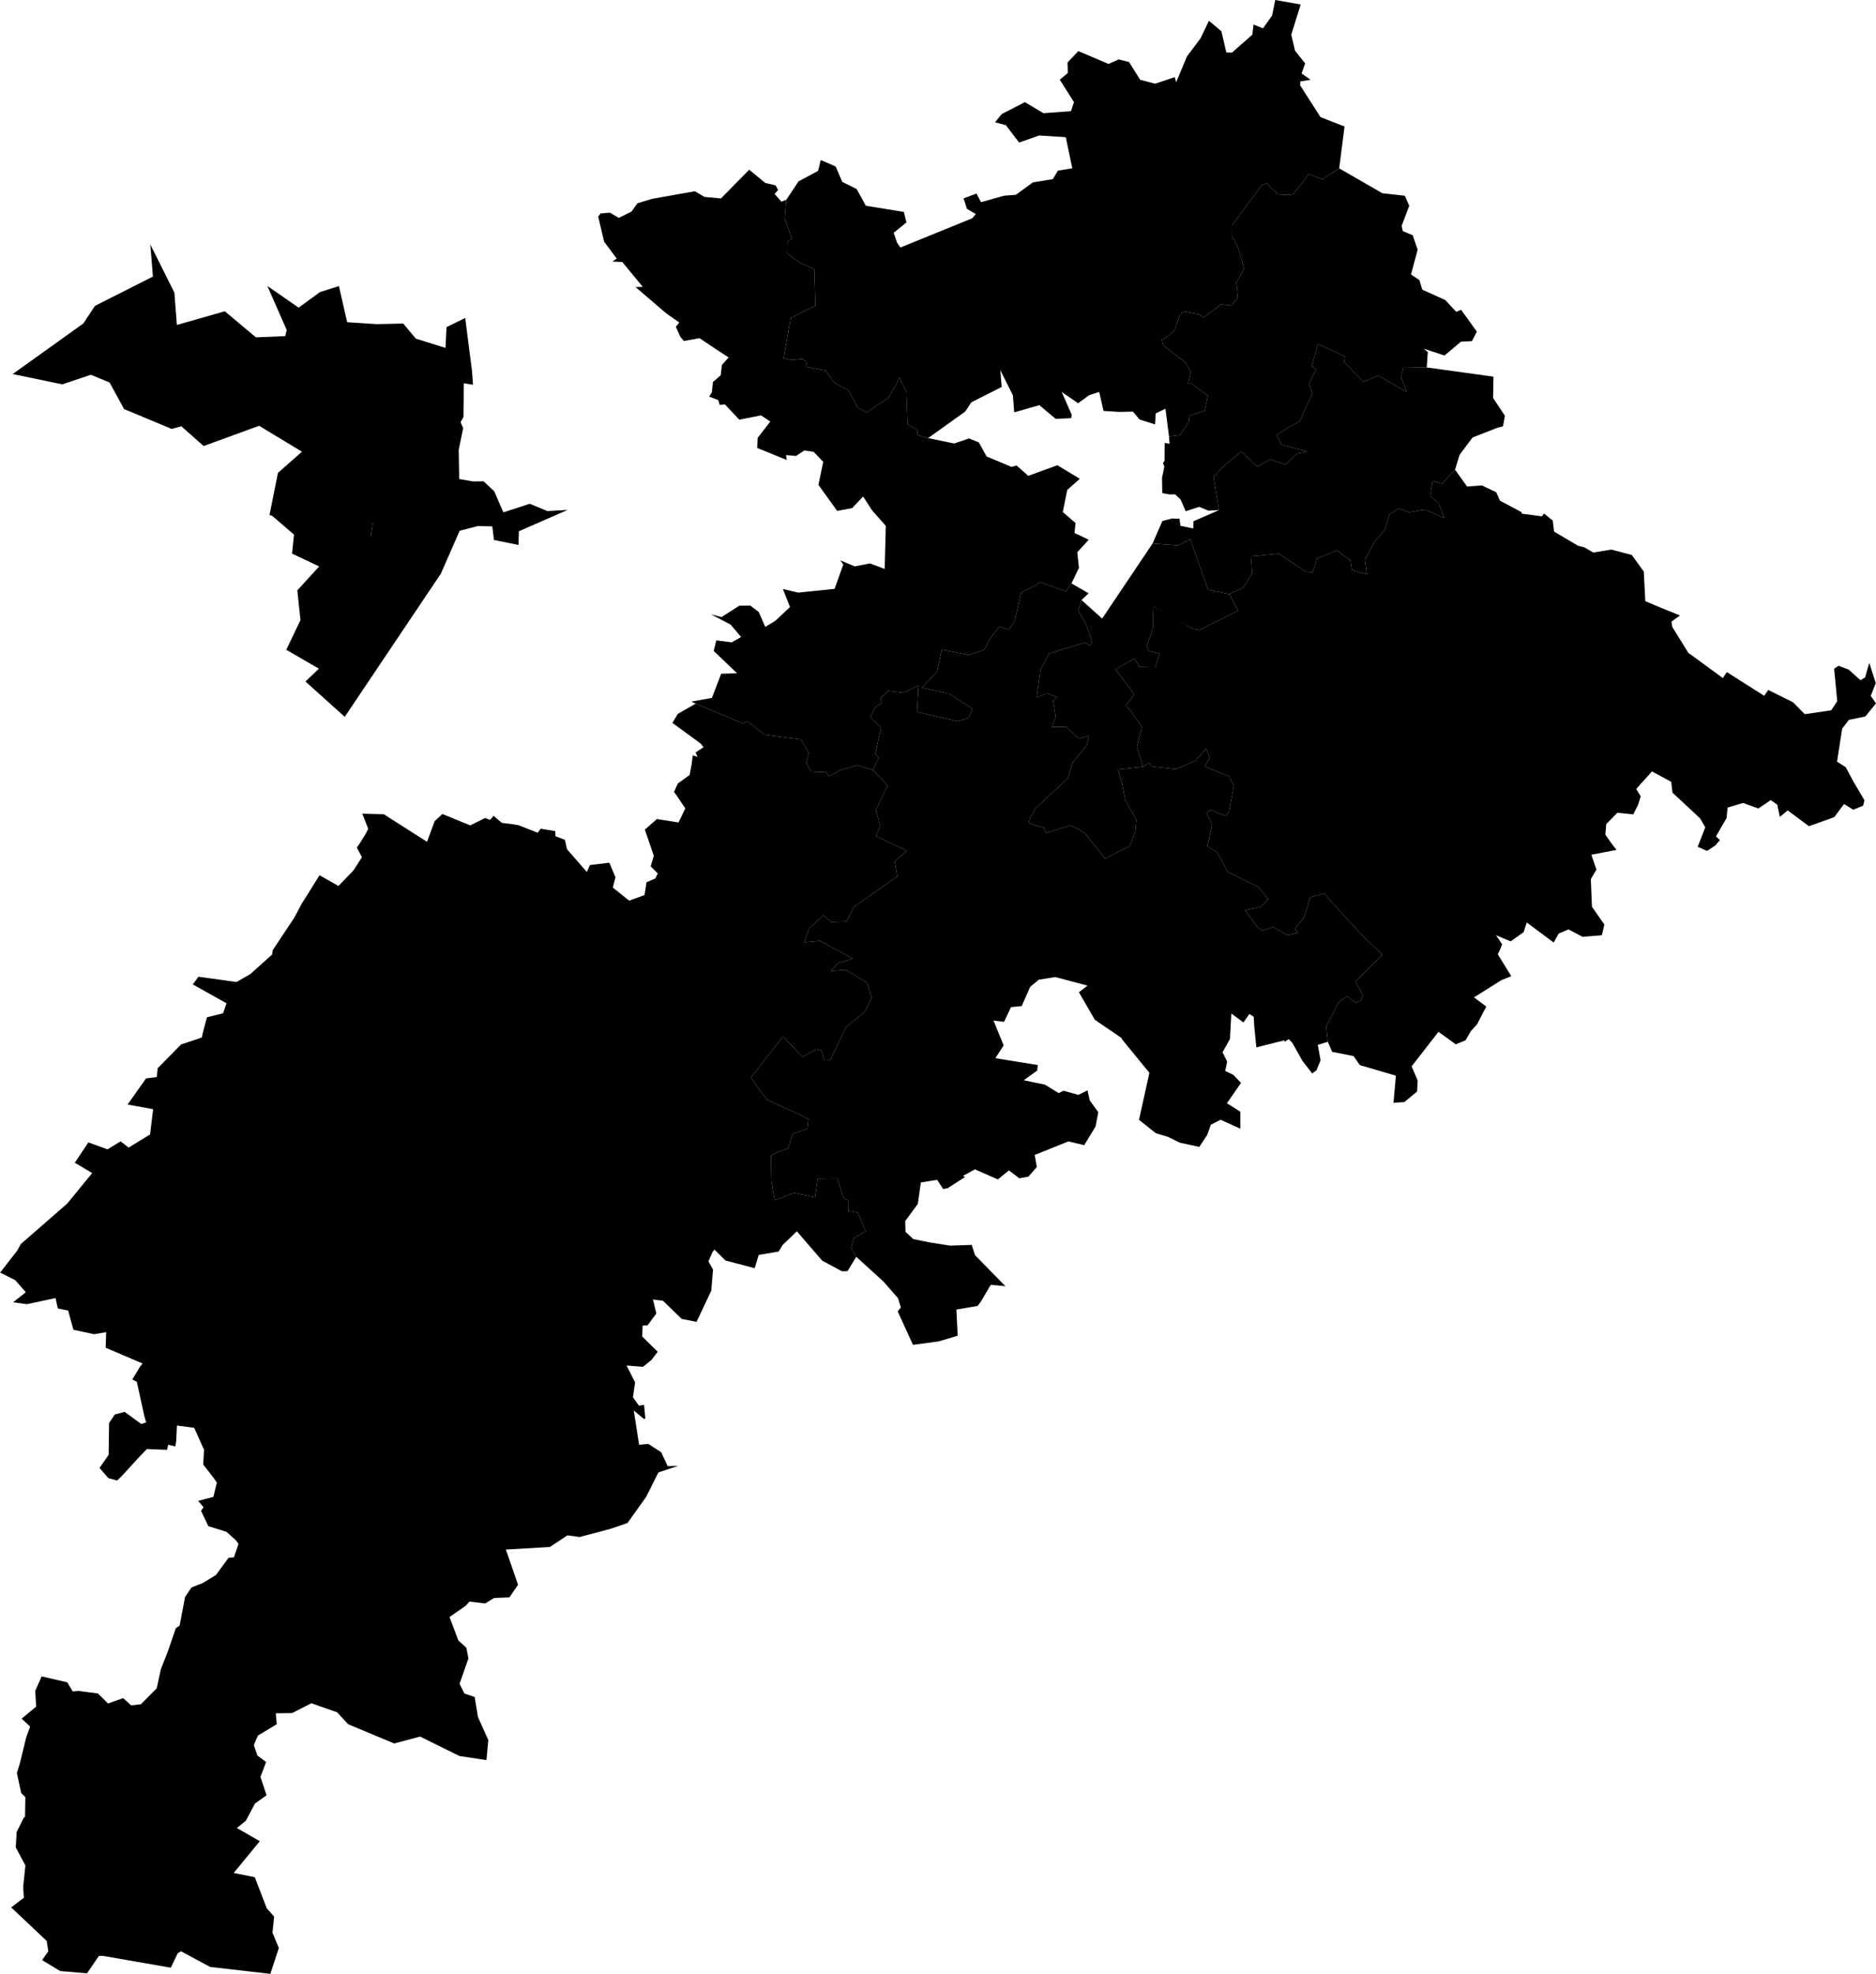 <svg xmlns="http://www.w3.org/2000/svg" version="1.1" xmlns:xlink="http://www.w3.org/1999/xlink" xmlns:svgjs="http://svgjs.dev/svgjs" viewBox="0 0 136.564 143.654"><path class="circo" id="id-031-01" d="M19.466 20.816L21.738 22.389L23.294 21.257L24.672 20.821L25.272 23.451L27.43 23.591L29.354 23.548L30.272 24.647L32.429 25.321L32.506 23.807L33.864 23.143L34.361 27.001L34.432 28.004L33.765 27.894L33.737 30.354L33.528 30.726L33.717 31.162L33.393 32.73L33.426 34.863L34.445 35.04L35.204 35.031L35.974 35.749L36.678 37.375L35.207 37.413L33.278 37.434L31.823 37.761L29.236 36.612L27.79 37.383L27.124 38.089L26.961 39.224L24.716 39.187L21.72 37.926L19.618 37.489L20.233 34.417L21.98 32.874L18.862 30.988L14.824 32.462L13.199 31.025L12.498 31.218L9.036 29.773L7.976 27.839L6.614 27.274L4.536 27.973L0.923 27.223L6.068 23.541L6.916 22.258L11.133 20.129L10.943 17.792L12.694 21.295L12.875 23.651L16.363 22.653L18.628 24.551L20.766 24.462L20.871 24.018L19.466 20.816z">
      <title id="t132">Première circonscription de la Haute-Garonne</title>
      <desc id="d132">Cantons de : Blagnac, Toulouse IV, Toulouse V, Toulouse XIII (moins la commune de Colomiers), Commune de Toulouse (partie comprise dans le canton de Toulouse XIV)</desc>
    </path><path class="circo" id="id-031-04" d="M22.235 49.598L23.216 48.666L20.839 47.292L21.872 45.13L21.644 42.964L23.232 41.226L21.26 40.29L21.402 38.909L19.634 37.387L21.736 37.824L24.732 39.086L26.977 39.123L27.14 37.988L27.806 37.281L29.252 36.51L31.839 37.66L33.294 37.333L36.694 37.273L38.563 36.664L39.845 37.195L41.323 37.112L37.769 38.664L37.747 39.663L35.958 39.297L35.838 38.312L34.79 38.283L33.461 38.628L32.095 41.747L25.095 52.171L22.235 49.598z">
      <title id="t135">Quatrième circonscription de la Haute-Garonne</title>
      <desc id="d135">Cantons de : Toulouse I, Toulouse III, Toulouse XII</desc>
    </path><path class="circo" id="id-031-02" d="M105.152 25.874L103.646 25.378L103.937 25.618L103.862 26.742L102.164 26.713L101.992 27.456L102.406 28.521L100.317 27.333L99.255 27.791L97.841 26.348L97.912 25.947L95.937 25.025L95.504 26.644L95.815 26.88L95.287 27.909L95.533 28.651L94.883 30.045L94.619 30.664L93.759 31.122L92.937 31.654L93.291 32.368L95.198 32.863L94.424 32.999L93.568 33.815L92.464 33.43L91.522 33.961L90.357 32.864L89.108 33.901L88.332 34.73L88.741 37.123L87.966 37.166L87.294 36.888L86.314 37.207L85.944 36.355L85.541 35.978L85.142 35.983L84.608 35.89L84.591 34.771L84.761 33.949L84.662 33.721L84.771 33.525L84.786 32.236L85.136 32.293L85.099 31.767L85.903 31.661L86.555 30.651L86.578 30.259L87.702 29.888L87.924 28.778L86.69 27.899L86.491 27.927L86.686 27.068L86.281 26.372L84.674 25.128L84.581 24.731L84.934 24.531L85.501 24.047L85.878 22.969L86.138 22.665L87.302 22.88L87.63 23.107L88.887 22.147L89.62 22.234L90.123 21.654L89.999 20.555L90.565 19.553L90.094 17.916L89.689 17.205L89.696 16.386L91.845 13.483L92.206 13.338L93.02 14.146L93.792 14.19L94.151 14.125L95.262 12.681L96.271 13.044L97.488 12.253L100.626 14.063L102.265 14.246L102.585 14.978L102.035 16.431L102.117 16.822L102.838 17.118L103.198 18.175L102.715 19.974L103.322 20.384L103.536 21.082L105.212 21.839L106.005 22.696L106.365 22.55L107.506 24.136L107.15 24.828L106.354 24.865L105.152 25.874z">
      <title id="t133">Deuxième circonscription de la Haute-Garonne</title>
      <desc id="d133">Cantons de : Montastruc-la-Conseillère, Toulouse VI, Toulouse VII, Toulouse XV, Commune de Montrabé</desc>
    </path><path class="circo" id="id-031-03" d="M97.841 26.348L97.912 25.947L95.937 25.025L95.504 26.644L95.815 26.88L95.287 27.909L95.533 28.651L94.883 30.045L94.619 30.664L93.759 31.122L92.937 31.654L93.291 32.368L95.198 32.863L94.424 32.999L93.568 33.815L92.464 33.43L91.522 33.961L90.357 32.864L89.108 33.901L88.332 34.73L88.741 37.123L86.877 37.937L86.866 38.461L85.927 38.269L85.864 37.752L85.315 37.737L84.618 37.918L83.902 39.553L85.76 39.695L86.645 39.233L87.948 42.922L89.486 43.244L90.493 42.773L91.155 41.727L91.055 40.487L93.07 40.289L95.08 41.615L95.556 41.652L95.866 40.641L97.321 40.062L98.295 40.764L98.411 41.484L99.502 41.8L99.357 40.747L100.06 39.43L100.819 38.535L101.162 37.417L101.825 37.008L102.567 37.279L103.734 37.08L105.151 37.713L104.716 36.611L104.111 36.106L104.282 35.003L104.971 35.202L105.919 34.185L106.251 33.103L107.196 31.839L109.024 31.124L109.41 31.031L109.55 30.258L108.69 28.964L108.718 27.413L103.862 26.742L102.164 26.713L101.992 27.456L102.406 28.521L100.317 27.333L99.255 27.791L97.841 26.348z">
      <title id="t134">Troisième circonscription de la Haute-Garonne</title>
      <desc id="d134">Cantons de : Toulouse II, Toulouse VIII (moins la commune de Montrabé), Toulouse IX (moins la commune de Ramonville-Saint-Agne et la partie de la commune de Toulouse située à l'ouest du canal du Midi), Verfeil</desc>
    </path><path class="circo" id="id-031-05" d="M72.875 14.301L71.412 14.718L71.084 14.085L70.142 14.438L70.39 15.202L71.037 15.577L70.776 15.886L65.543 18.015L65.311 17.683L65.055 16.943L65.983 16.189L65.796 15.422L63.028 14.974L62.361 13.759L61.312 13.237L60.833 12.117L59.748 11.649L59.551 12.438L58.131 13.199L57.239 14.538L57.125 15.892L57.644 17.373L57.31 17.611L57.295 18.427L58.251 19.139L59.279 19.583L59.357 22.243L57.555 23.149L57.047 26.088L57.622 26.206L58.391 26.129L58.73 26.318L58.647 26.699L60.093 26.967L60.753 27.868L61.741 28.389L62.448 29.673L63.08 30.02L64.692 28.931L65.25 27.953L65.467 27.449L65.981 28.528L66.069 30.888L66.764 31.279L66.796 31.677L67.563 31.883L70.262 29.953L70.706 29.28L72.918 28.163L72.818 26.938L73.736 28.775L73.831 30.011L75.66 29.487L76.848 30.483L77.969 30.436L78.024 30.203L77.287 28.524L78.479 29.349L79.295 28.755L80.018 28.527L80.332 29.906L81.464 29.979L82.473 29.956L82.954 30.532L84.086 30.886L84.126 30.092L84.838 29.744L85.099 31.767L85.903 31.661L86.555 30.651L86.578 30.259L87.702 29.888L87.924 28.778L86.69 27.899L86.491 27.927L86.686 27.068L86.281 26.372L84.674 25.128L84.581 24.731L84.934 24.531L85.501 24.047L85.878 22.969L86.138 22.665L87.302 22.88L87.63 23.107L88.887 22.147L89.62 22.234L90.123 21.654L89.999 20.555L90.565 19.553L90.094 17.916L89.689 17.205L89.696 16.386L91.845 13.483L92.206 13.338L93.02 14.146L93.792 14.19L94.151 14.125L95.262 12.681L96.271 13.044L97.488 12.253L97.877 9.194L97.712 9.143L96.128 8.526L94.64 6.205L94.659 5.929L95.398 5.805L94.752 5.346L95.007 4.616L94.269 3.683L93.997 2.522L94.685 0.328L92.83 0L92.606 1.127L91.94 2.064L91.249 1.785L91.166 2.524L89.673 3.836L89.27 3.815L88.913 2.277L88.003 1.511L87.396 2.786L86.405 4.108L85.616 5.99L85.516 5.614L84.092 6.092L82.998 5.806L82.189 4.515L81.434 4.324L80.694 4.654L78.498 3.719L77.71 4.55L77.733 5.311L77.147 5.8L78.182 7.433L77.96 8.092L75.957 8.238L74.607 7.434L72.919 8.302L72.432 8.904L73.216 9.102L74.186 10.373L75.647 9.861L77.583 9.984L78.06 12.249L77.01 12.418L76.642 13.036L75.194 13.273L73.946 14.178L73.118 14.24L72.875 14.301z">
      <title id="t136">Cinquième circonscription de la Haute-Garonne</title>
      <desc id="d136">Cantons de : Fronton, Grenade, Toulouse XIV (partie non comprise dans la 1re circonscription), Villemur-sur-Tarn</desc>
    </path><path class="circo" id="id-031-06" d="M55.401 30.23L53.817 30.543L52.771 29.433L52.388 29.47L52.287 29.118L51.623 28.863L51.82 28.554L51.896 27.804L52.464 27.31L52.549 26.563L53.041 26.016L52.226 25.484L50.919 24.612L49.784 24.817L49.526 24.516L49.197 23.784L49.447 23.471L48.474 22.786L46.26 20.889L46.793 20.88L45.299 19.068L44.571 19.036L44.897 18.823L43.98 17.596L43.545 15.763L43.722 15.533L44.401 15.479L45.045 15.857L45.969 15.399L46.4 14.795L47.486 14.468L50.582 13.919L51.28 14.332L52.483 14.442L54.438 12.454L54.538 12.352L55.71 13.317L56.455 13.491L56.642 13.826L56.387 14.111L56.886 14.682L57.239 14.538L57.125 15.892L57.644 17.373L57.31 17.611L57.295 18.427L58.251 19.139L59.279 19.583L59.357 22.243L57.555 23.149L57.047 26.088L57.622 26.206L58.391 26.129L58.73 26.318L58.647 26.699L60.093 26.967L60.753 27.868L61.741 28.389L62.448 29.673L63.08 30.02L64.692 28.931L65.25 27.953L65.467 27.449L65.981 28.528L66.069 30.888L66.764 31.279L66.796 31.677L67.563 31.883L69.458 32.277L70.548 31.91L71.262 32.206L71.818 33.221L73.634 33.978L74.001 33.878L74.853 34.631L76.971 33.858L78.606 34.847L77.69 35.656L77.367 37.267L78.294 38.065L78.22 38.789L79.254 39.28L78.421 40.192L78.541 41.327L77.999 42.461L77.596 43.044L75.723 42.365L75.387 42.584L74.34 43.126L73.898 45.025L73.847 45.22L73.442 45.847L72.758 45.596L72.074 46.473L71.644 47.285L70.523 47.67L68.557 47.278L68.21 48.877L67.107 50.056L69.093 50.488L70.814 51.597L70.479 52.266L69.744 52.494L66.757 51.815L66.862 49.881L65.8 50.421L64.638 50.285L64.08 50.852L64.207 51.15L63.684 51.507L63.355 52.188L64.142 52.964L63.712 54.843L63.957 55.141L63.548 56.047L62.389 55.694L61.224 56.028L60.343 56.507L60.139 56.202L59.045 56.153L58.679 55.523L58.876 54.802L58.319 53.821L55.664 53.475L54.447 52.523L54.047 52.633L50.643 51.211L50.325 51.063L51.824 50.793L52.498 49.034L53.652 49.001L51.954 47.373L52.146 46.603L53.261 46.75L53.952 46.364L53.185 45.457L51.754 44.709L52.524 44.909L53.822 44.079L54.611 44.071L55.229 44.538L55.708 45.624L56.439 45.185L57.509 44.178L56.991 42.867L58.103 43.13L60.753 42.857L61.39 41.081L61.16 40.778L62.215 41.221L63.332 41.006L64.401 41.407L64.483 38.275L63.474 37.131L62.833 36.135L62.027 36.981L60.942 37.183L59.578 35.289L59.927 33.613L59.229 32.881L58.556 32.783L57.947 33.183L57.221 33.12L57.271 33.478L55.123 32.602L55.154 31.866L56.074 30.679L55.401 30.23z">
      <title id="t137">Sixième circonscription de la Haute-Garonne</title>
      <desc id="d137">Cantons de : Cadours, Léguevin, Saint-Lys, Communes de : Colomiers, Tournefeuille</desc>
    </path><path class="circo" id="id-031-07" d="M87.897 61.602L88.232 60.075L88.006 59.508L87.813 59.175L88.131 58.943L89.218 59.392L89.462 59.084L89.819 57.162L89.423 56.481L87.709 55.796L88.056 55.132L87.806 54.475L87.032 55.361L85.608 55.98L83.787 55.773L83.67 55.489L83.216 55.799L81.372 56L81.681 57.05L81.918 58.248L82.725 59.66L82.653 60.473L82.235 61.59L80.446 62.483L78.945 60.611L77.954 60.069L76.142 60.613L75.977 60.243L74.885 59.904L74.986 59.513L75.404 58.822L77.745 56.616L78.098 55.467L79.101 54.271L79.282 53.553L78.501 53.761L77.612 52.894L76.578 52.912L76.853 52.185L76.66 51.023L76.952 50.727L76.211 50.464L75.471 50.745L75.75 48.717L76.373 47.564L79.023 46.754L79.338 47.007L79.503 46.7L79.077 45.483L78.497 44.44L78.731 43.67L79.246 43.181L77.999 42.461L77.596 43.044L75.723 42.365L75.387 42.584L74.34 43.126L73.898 45.025L73.847 45.22L73.442 45.847L72.758 45.596L72.074 46.473L71.644 47.285L70.523 47.67L68.557 47.278L68.21 48.877L67.107 50.056L69.093 50.488L70.814 51.597L70.479 52.266L69.744 52.494L66.757 51.815L66.862 49.881L65.8 50.421L64.638 50.285L64.08 50.852L64.207 51.15L63.684 51.507L63.355 52.188L64.142 52.964L63.712 54.843L63.957 55.141L63.548 56.047L64.61 57.172L63.756 58.973L64.081 60.109L63.756 60.844L66.012 61.924L65.131 62.677L65.315 63.781L62.147 66.013L61.624 67.064L60.509 67.104L59.94 66.614L58.895 67.582L58.548 68.582L59.699 68.474L62.082 69.777L60.991 70.094L60.491 70.667L61.587 70.582L63.129 71.539L63.456 72.629L62.913 73.683L61.612 74.72L60.423 77.176L60.038 77.186L59.789 76.454L59.418 76.353L58.413 76.911L56.994 75.434L54.672 78.428L55.822 80.035L57.977 81.009L58.851 81.437L58.768 82.159L57.7 82.526L57.363 83.601L56.642 83.827L56.123 84.098L56.156 85.972L56.397 87.358L57.814 86.814L59.326 87.141L59.532 85.776L60.954 85.753L61.401 87.179L61.734 87.364L61.747 88.128L62.453 88.256L63.016 89.607L62.144 90.126L61.976 90.836L62.331 91.467L64.321 93.279L65.371 94.481L65.579 95.163L65.347 95.435L66.46 97.877L68.326 97.627L69.715 97.21L69.62 95.308L71.166 95.044L71.405 94.726L72.121 93.509L73.188 93.608L70.977 91.348L70.736 90.603L69.164 90.655L67.65 90.418L66.475 90.174L65.917 89.649L65.896 88.867L66.814 87.618L67.034 86.058L68.22 85.866L68.655 86.534L68.984 86.477L70.249 85.663L70.097 85.581L70.971 85.106L72.641 85.837L73.443 85.181L74.199 85.754L74.86 85.638L75.475 84.935L75.322 84.056L77.774 83.07L78.925 83.343L79.754 81.982L79.949 80.945L79.324 80.08L79.167 79.352L78.502 79.686L77.427 79.383L77.063 79.556L76.077 78.943L74.523 78.62L75.503 77.912L75.548 77.512L72.457 77.013L73.062 76.084L72.322 74.276L73.09 74.37L73.593 73.299L74.374 73.222L74.995 71.819L75.617 71.301L76.824 71.108L79.164 71.732L78.541 72.216L79.698 74.219L81.622 75.53L81.692 75.656L83.671 78.079L82.914 81.5L84.138 82.472L85.01 82.736L85.882 83.162L87.301 83.472L87.875 82.606L88.143 81.855L88.854 81.496L90.297 82.145L90.287 81.687L90.288 80.911L89.316 80.291L90.342 78.81L89.76 78.211L89.188 77.946L89.332 77.26L88.995 76.583L89.535 75.616L89.636 73.762L90.518 74.412L90.947 73.798L91.264 73.996L91.307 74.738L91.456 76.228L93.504 75.71L93.5 75.826L93.815 75.627L94.075 75.895L94.807 77.2L95.519 78.126L95.835 77.895L96.13 77.171L95.929 76.042L96.659 75.823L96.538 74.696L97.433 72.987L98.046 72.514L98.684 72.975L99.051 72.821L99.213 72.457L98.682 71.423L100.63 69.484L99.255 68.185L96.376 65.029L95.377 65.301L94.942 66.741L94.262 67.584L94.499 67.883L93.744 68.058L92.673 67.479L91.899 67.721L91.555 67.506L90.636 66.239L91.782 66.007L92.325 65.444L91.593 64.543L89.394 63.465L88.603 62.026L87.897 61.602z">
      <title id="t138">Septième circonscription de la Haute-Garonne</title>
      <desc id="d138">Cantons de : Auterive, Carbonne, Cintegabelle, Muret, Montesquieu-Volvestre, Rieux, Tournefeuille (moins la commune de Tournefeuille)</desc>
    </path><path class="circo" id="id-031-08" d="M41.308 111.741L40.031 112.588L36.824 112.776L37.713 115.337L37.084 116.254L35.966 116.3L35.315 116.699L34.174 116.561L33.918 116.852L32.724 117.685L33.366 119.392L33.948 119.919L34.101 120.692L33.453 122.548L33.809 123.252L34.554 123.506L34.796 124.969L35.546 126.64L35.412 128.098L33.447 127.801L30.582 126.387L28.695 126.889L25.338 125.485L24.54 124.618L22.668 123.961L21.26 124.676L20.076 124.691L20.145 125.486L18.774 126.313L18.48 126.999L18.732 127.758L19.371 128.235L18.959 129.321L19.404 130.658L18.556 131.263L17.901 132.508L17.242 133.038L18.912 134L17.013 136.311L18.544 136.618L19.417 138.876L19.954 139.487L19.836 140.659L20.298 141.775L19.678 143.654L15.293 143.151L13.177 142.011L12.935 142.156L12.434 143.206L7.473 142.343L7.197 142.354L6.334 143.616L4.385 143.452L3.064 142.655L3.515 142.017L3.401 141.26L0.815 138.82L1.736 138.118L1.688 137.326L1.849 135.77L1.146 134.446L1.214 133.328L1.725 132.306L1.822 132.221L1.847 130.802L1.543 130.501L1.23 129.039L1.452 128.312L1.906 126.448L2.193 125.66L1.575 125.08L2.633 124.205L2.565 123.056L3.031 122.008L4.895 122.436L5.298 123.105L5.687 123.061L7.127 123.248L7.861 123.978L8.962 123.589L9.549 124.113L10.254 124.036L11.41 122.868L11.556 122.186L11.718 121.462L12.236 120.14L12.8 118.493L13.072 118.315L13.25 117.391L13.471 116.232L13.935 115.537L14.761 115.211L15.719 114.626L16.637 113.375L17.025 113.346L17.362 112.363L17.156 112.083L16.545 111.541L16.477 111.48L15.166 111.074L14.637 109.959L14.814 109.693L14.428 109.232L15.534 108.94L15.784 107.902L15.582 107.601L14.791 106.582L14.856 105.497L14.786 105.368L14.139 103.917L12.879 103.749L12.83 104.844L12.761 105.27L12.244 105.148L12.161 105.518L10.691 105.459L10.169 106L8.854 107.436L8.527 107.752L7.884 107.576L7.246 106.833L7.909 105.881L7.94 103.563L8.355 102.948L9.069 102.755L10.285 103.634L10.642 103.52L10.523 103.118L9.957 100.56L9.627 100.399L10.201 99.455L10.383 99.236L7.692 98.086L7.729 96.952L6.855 97.103L5.345 96.779L4.961 95.381L4.208 95.228L4.045 94.471L1.955 94.918L0.954 94.777L1.881 94.049L1.11 93.17L0.053 92.639L0 92.632L1.254 91.017L1.518 90.538L4.895 87.594L6.711 85.373L5.445 84.621L6.433 83.144L7.828 83.647L8.779 83.066L9.365 83.521L10.925 82.563L11.147 80.726L9.287 80.387L10.632 78.486L11.416 78.387L11.476 77.745L13.183 76.014L14.697 75.506L14.758 75.189L15.065 74.036L16.235 73.745L16.492 73.018L14.034 71.646L14.446 71.086L17.217 71.47L18.237 70.883L19.807 69.469L19.858 69.143L21.415 66.801L21.842 65.999L21.961 65.775L22.211 65.38L23.26 63.697L24.636 64.481L25.721 63.358L26.346 62.389L25.976 61.684L26.202 61.359L26.625 60.677L26.803 60.32L26.376 59.22L27.942 59.261L31.076 61.26L31.107 61.208L31.642 59.764L32.202 59.241L34.23 60.071L35.307 59.534L35.675 59.669L35.933 59.375L36.528 59.886L37.303 59.984L37.736 60.054L39.146 60.609L39.356 60.312L40.423 60.487L40.435 60.859L41.121 61.118L41.275 61.805L42.721 63.464L42.943 62.956L44.357 62.787L44.804 63.848L44.61 64.598L45.802 65.549L46.918 65.142L47.063 64.211L47.701 63.934L47.885 63.568L47.365 63.054L47.593 62.278L46.941 60.377L47.823 59.608L49.393 59.858L49.887 58.836L49.246 57.88L49.064 57.64L49.341 57.023L50.2 56.404L50.336 55.696L50.431 54.974L50.778 55.083L50.631 54.766L51.214 54.382L50.998 54.109L48.947 52.612L49.339 51.956L50.643 51.211L54.047 52.633L54.447 52.523L55.664 53.475L58.319 53.821L58.876 54.802L58.679 55.523L59.045 56.153L60.139 56.202L60.343 56.507L61.224 56.028L62.389 55.694L63.548 56.047L64.61 57.172L63.756 58.973L64.081 60.109L63.756 60.844L66.012 61.924L65.131 62.677L65.315 63.781L62.147 66.013L61.624 67.064L60.509 67.104L59.94 66.614L58.895 67.582L58.548 68.582L59.699 68.474L62.082 69.777L60.991 70.094L60.491 70.667L61.587 70.582L63.129 71.539L63.456 72.629L62.913 73.683L61.612 74.72L60.423 77.176L60.038 77.186L59.789 76.454L59.418 76.353L58.413 76.911L56.994 75.434L54.672 78.428L55.822 80.035L57.977 81.009L58.851 81.437L58.768 82.159L57.7 82.526L57.363 83.601L56.642 83.827L56.123 84.098L56.156 85.972L56.397 87.358L57.814 86.814L59.326 87.141L59.532 85.776L60.954 85.753L61.401 87.179L61.734 87.364L61.747 88.128L62.453 88.256L63.016 89.607L62.144 90.126L61.976 90.836L62.331 91.467L61.696 92.515L61.288 92.52L59.855 91.751L58.004 89.611L56.983 90.601L56.677 91.088L55.231 91.332L54.935 92.3L52.806 91.735L52.008 90.945L51.865 91.125L51.571 91.796L51.904 92.403L51.778 93.931L50.706 96.203L49.624 95.989L48.264 94.669L47.532 94.576L47.777 95.591L47.142 96.453L46.784 96.469L46.748 97.266L47.878 98.38L47.425 98.973L46.807 99.476L45.611 99.38L46.231 100.607L46.077 101.701L46.517 102.306L46.884 102.24L46.978 103.237L46.874 103.271L46.135 102.653L46.525 105.151L47.185 105.083L48.132 105.689L48.603 106.706L49.36 106.686L47.926 107.163L47.04 108.936L45.68 110.842L44.457 111.263L42.195 111.862L41.308 111.741z">
      <title id="t139">Huitième circonscription de la Haute-Garonne</title>
      <desc id="d139">Communes de : Aspet, Aurignac, Bagnères-de-Luchon, Barbazan, Boulogne-sur-Gesse, Cazères, Le Fousseret, L'Isle-en-Dodon, Montréjeau, Rieumes, Saint-Béat, Saint-Gaudens, Saint-Martory, Salies-du-Salat</desc>
    </path><path class="circo" id="id-031-09" d="M83.912 44.12L83.951 45.607L83.487 47.037L83.653 47.393L84.417 47.561L84.093 48.565L82.969 48.548L82.581 47.918L81.201 48.717L82.378 50.257L82.545 50.564L81.97 51.363L82.217 51.609L83.12 52.892L82.751 54.344L83.216 55.799L81.372 56L81.681 57.05L81.918 58.248L82.725 59.66L82.653 60.473L82.235 61.59L80.446 62.483L78.945 60.611L77.954 60.069L76.142 60.613L75.977 60.243L74.885 59.904L74.986 59.513L75.404 58.822L77.745 56.616L78.098 55.467L79.101 54.271L79.282 53.553L78.501 53.761L77.612 52.894L76.578 52.912L76.853 52.185L76.66 51.023L76.952 50.727L76.211 50.464L75.471 50.745L75.75 48.717L76.373 47.564L79.023 46.754L79.338 47.007L79.503 46.7L79.077 45.483L78.497 44.44L78.731 43.67L80.231 45.02L83.902 39.553L85.76 39.695L86.645 39.233L87.948 42.922L89.486 43.244L90.127 44.451L87.304 45.847L86.911 45.766L86.678 45.687L83.912 44.12z">
      <title id="t140">Neuvième circonscription de la Haute-Garonne</title>
      <desc id="d140">Cantons de : Portet-sur-Garonne, Toulouse IX (partie non comprise dans la 3e circonscription), Toulouse X, Toulouse XI</desc>
    </path><path class="circo" id="id-031-10" d="M119.769 43.752L119.662 41.6L118.786 40.388L117.3 39.998L115.981 40.212L115.346 39.841L114.874 39.719L113.129 38.689L113.031 37.883L112.394 37.372L112.247 37.58L110.787 37.385L110.76 37.279L110.421 37.09L109.193 36.443L108.917 35.824L107.869 35.327L106.799 35.411L105.919 34.185L104.971 35.202L104.282 35.003L104.111 36.106L104.716 36.611L105.151 37.713L103.734 37.08L102.567 37.279L101.825 37.008L101.162 37.417L100.819 38.535L100.06 39.43L99.357 40.747L99.502 41.8L98.411 41.484L98.295 40.764L97.321 40.062L95.866 40.641L95.556 41.652L95.08 41.615L93.07 40.289L91.055 40.487L91.155 41.727L90.493 42.773L89.486 43.244L90.127 44.451L87.304 45.847L86.911 45.766L86.678 45.687L84.911 44.628L83.902 44.116L83.951 45.607L83.487 47.037L83.653 47.393L84.417 47.561L84.093 48.565L82.969 48.548L82.581 47.918L81.201 48.717L82.378 50.257L82.545 50.564L81.97 51.363L82.217 51.609L83.12 52.892L82.751 54.344L83.216 55.799L83.67 55.489L83.787 55.773L85.608 55.98L87.032 55.361L87.806 54.475L88.056 55.132L87.709 55.796L89.423 56.481L89.819 57.162L89.462 59.084L89.218 59.392L88.131 58.943L87.813 59.175L88.006 59.508L88.232 60.075L87.897 61.602L88.603 62.026L89.394 63.465L91.593 64.543L92.325 65.444L91.782 66.007L90.636 66.239L91.555 67.506L91.899 67.721L92.673 67.479L93.744 68.058L94.499 67.883L94.262 67.584L94.942 66.741L95.377 65.301L96.376 65.029L99.255 68.185L100.63 69.484L98.682 71.423L99.213 72.457L99.051 72.821L98.684 72.975L98.046 72.514L97.433 72.987L96.538 74.696L96.659 75.823L96.977 76.552L98.537 76.861L98.986 77.517L101.615 78.287L101.44 80.261L102.232 80.206L103.157 79.443L103.2 78.641L102.76 77.608L104.715 75.096L105.974 76.005L106.682 75.714L107.066 75.054L107.523 74.548L108.193 73.256L107.299 72.588L109.296 71.332L110.014 71.046L109.033 69.452L109.2 69.098L109.347 68.726L108.905 68.065L109.969 68.512L110.915 67.837L111.142 67.138L113.101 68.597L113.463 67.945L114.178 67.641L115.201 68.178L116.604 68.068L116.791 67.291L115.887 65.99L115.804 63.982L116.214 63.288L115.843 62.209L117.678 61.852L117.296 61.37L116.861 60.742L116.926 59.981L117.733 59.151L118.891 59.269L119.242 58.582L119.438 57.962L119.109 57.419L120.257 56.142L121.659 56.902L121.747 57.687L123.757 59.558L124.138 60.21L123.583 61.628L124.264 61.927L124.869 61.532L125.202 61.14L124.915 60.87L125.684 59.541L125.762 58.773L126.893 58.441L127.999 58.841L128.903 58.231L129.378 58.566L129.562 59.451L130.137 58.981L131.682 60.13L133.53 59.469L134.237 58.514L134.906 58.932L135.629 58.633L135.724 58.246L134.935 56.91L134.36 55.836L133.727 55.432L134.102 53.026L134.592 52.39L135.789 52.144L136.564 51.19L136.18 50.646L136.547 49.719L136.073 48.238L135.769 49.304L135.432 49.503L134.577 48.734L133.845 48.453L133.516 48.669L133.741 51.023L133.528 51.365L133.294 51.697L131.38 51.978L130.529 51.114L128.725 50.215L128.422 50.638L125.707 48.916L125.41 49.346L123.057 47.622L122.915 47.534L121.735 45.627L121.671 45.244L122.294 44.793L120.919 44.237L119.769 43.752z">
      <title id="t141">Dixième circonscription de la Haute-Garonne</title>
      <desc id="d141">Cantons de : Caraman, Castanet-Tolosan, Lanta, Montgiscard, Nailloux, Revel, Villefranche-de-Lauragais</desc>
    </path></svg>